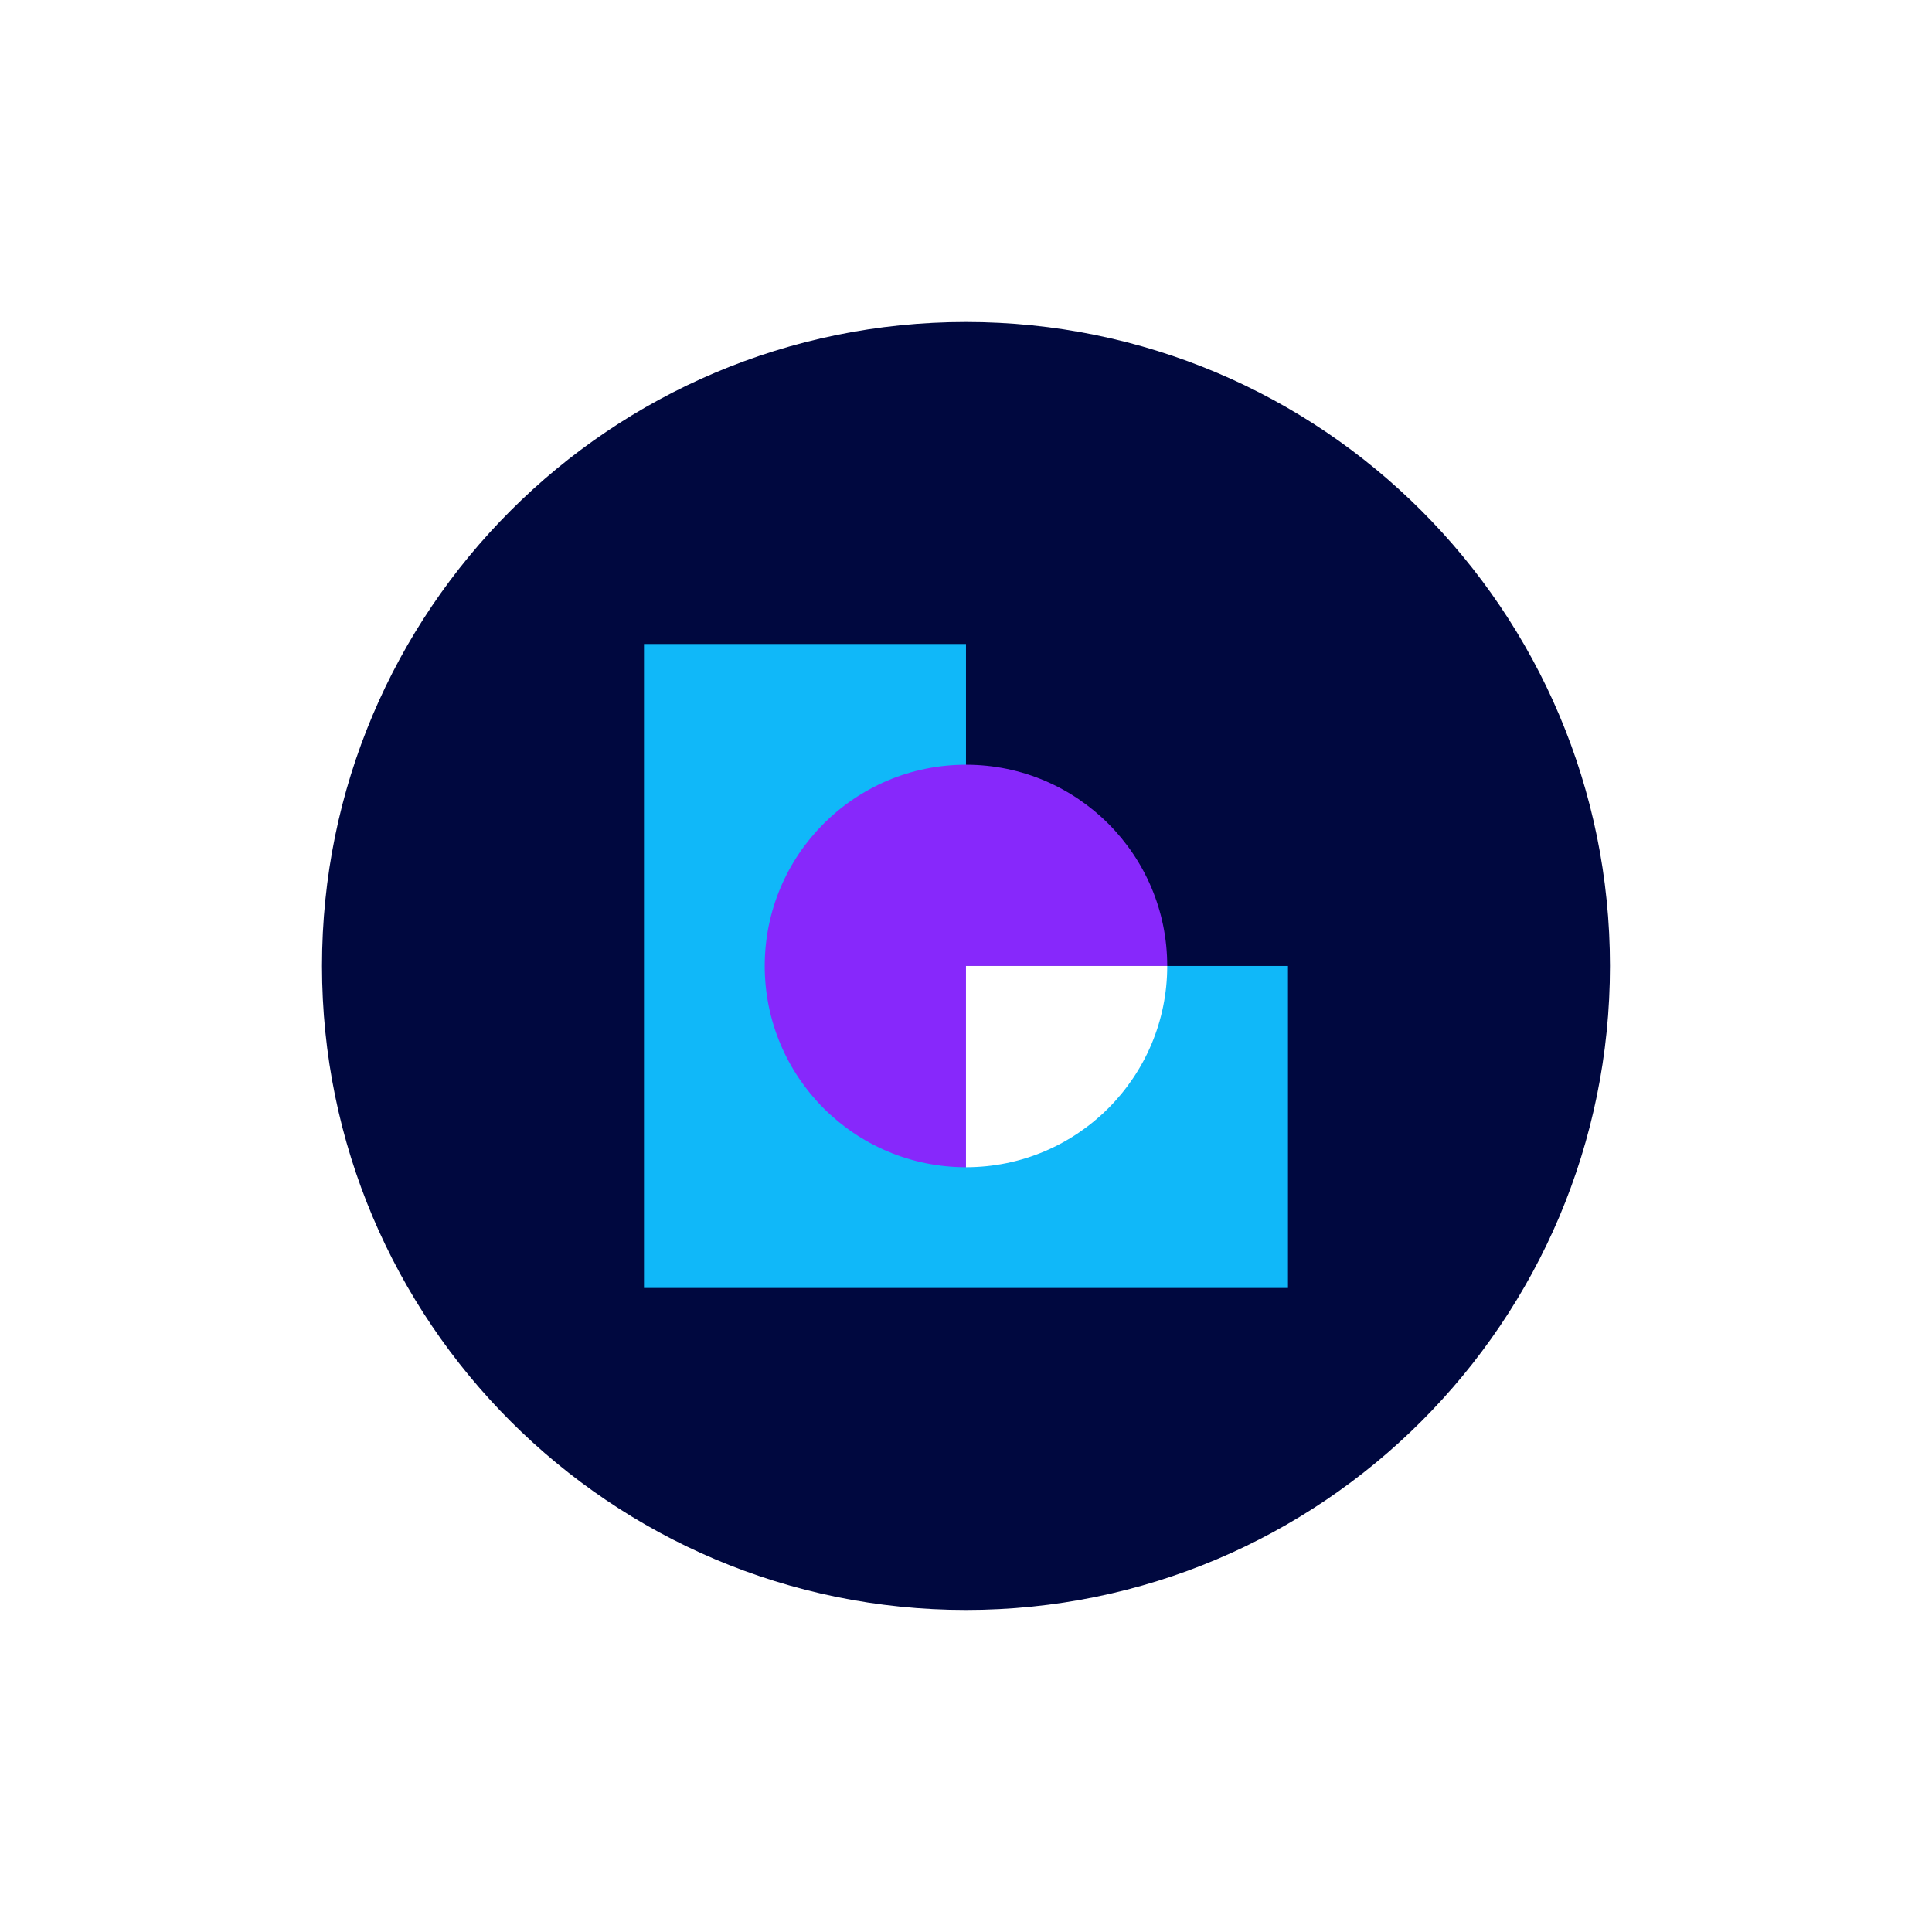 <svg width="300" height="300" viewBox="0 0 300 300" fill="none" xmlns="http://www.w3.org/2000/svg">
<rect width="300" height="300" fill="white"/>
<g clip-path="url(#clip0_2002_90)">
<path d="M149.996 249.993C205.223 249.993 249.993 205.223 249.993 149.996C249.993 94.77 205.223 50 149.996 50C94.77 50 50 94.77 50 149.996C50 205.223 94.77 249.993 149.996 249.993Z" fill="#00083F"/>
<path d="M199.995 199.995H99.998V99.998H149.997V149.996H199.995V199.995Z" fill="#10B8F9"/>
<path d="M181.247 149.996H149.997V181.247C132.735 181.247 118.746 167.258 118.746 149.996C118.746 132.735 132.735 118.746 149.997 118.746C167.258 118.746 181.247 132.735 181.247 149.996Z" fill="#8728FB"/>
<path d="M181.247 149.996H149.996V181.247C167.258 181.247 181.247 167.258 181.247 149.996Z" fill="white"/>
</g>
<defs>
<clipPath id="clip0_2002_90">
<rect width="200" height="200" fill="white" transform="translate(50 50)"/>
</clipPath>
</defs>
</svg>
